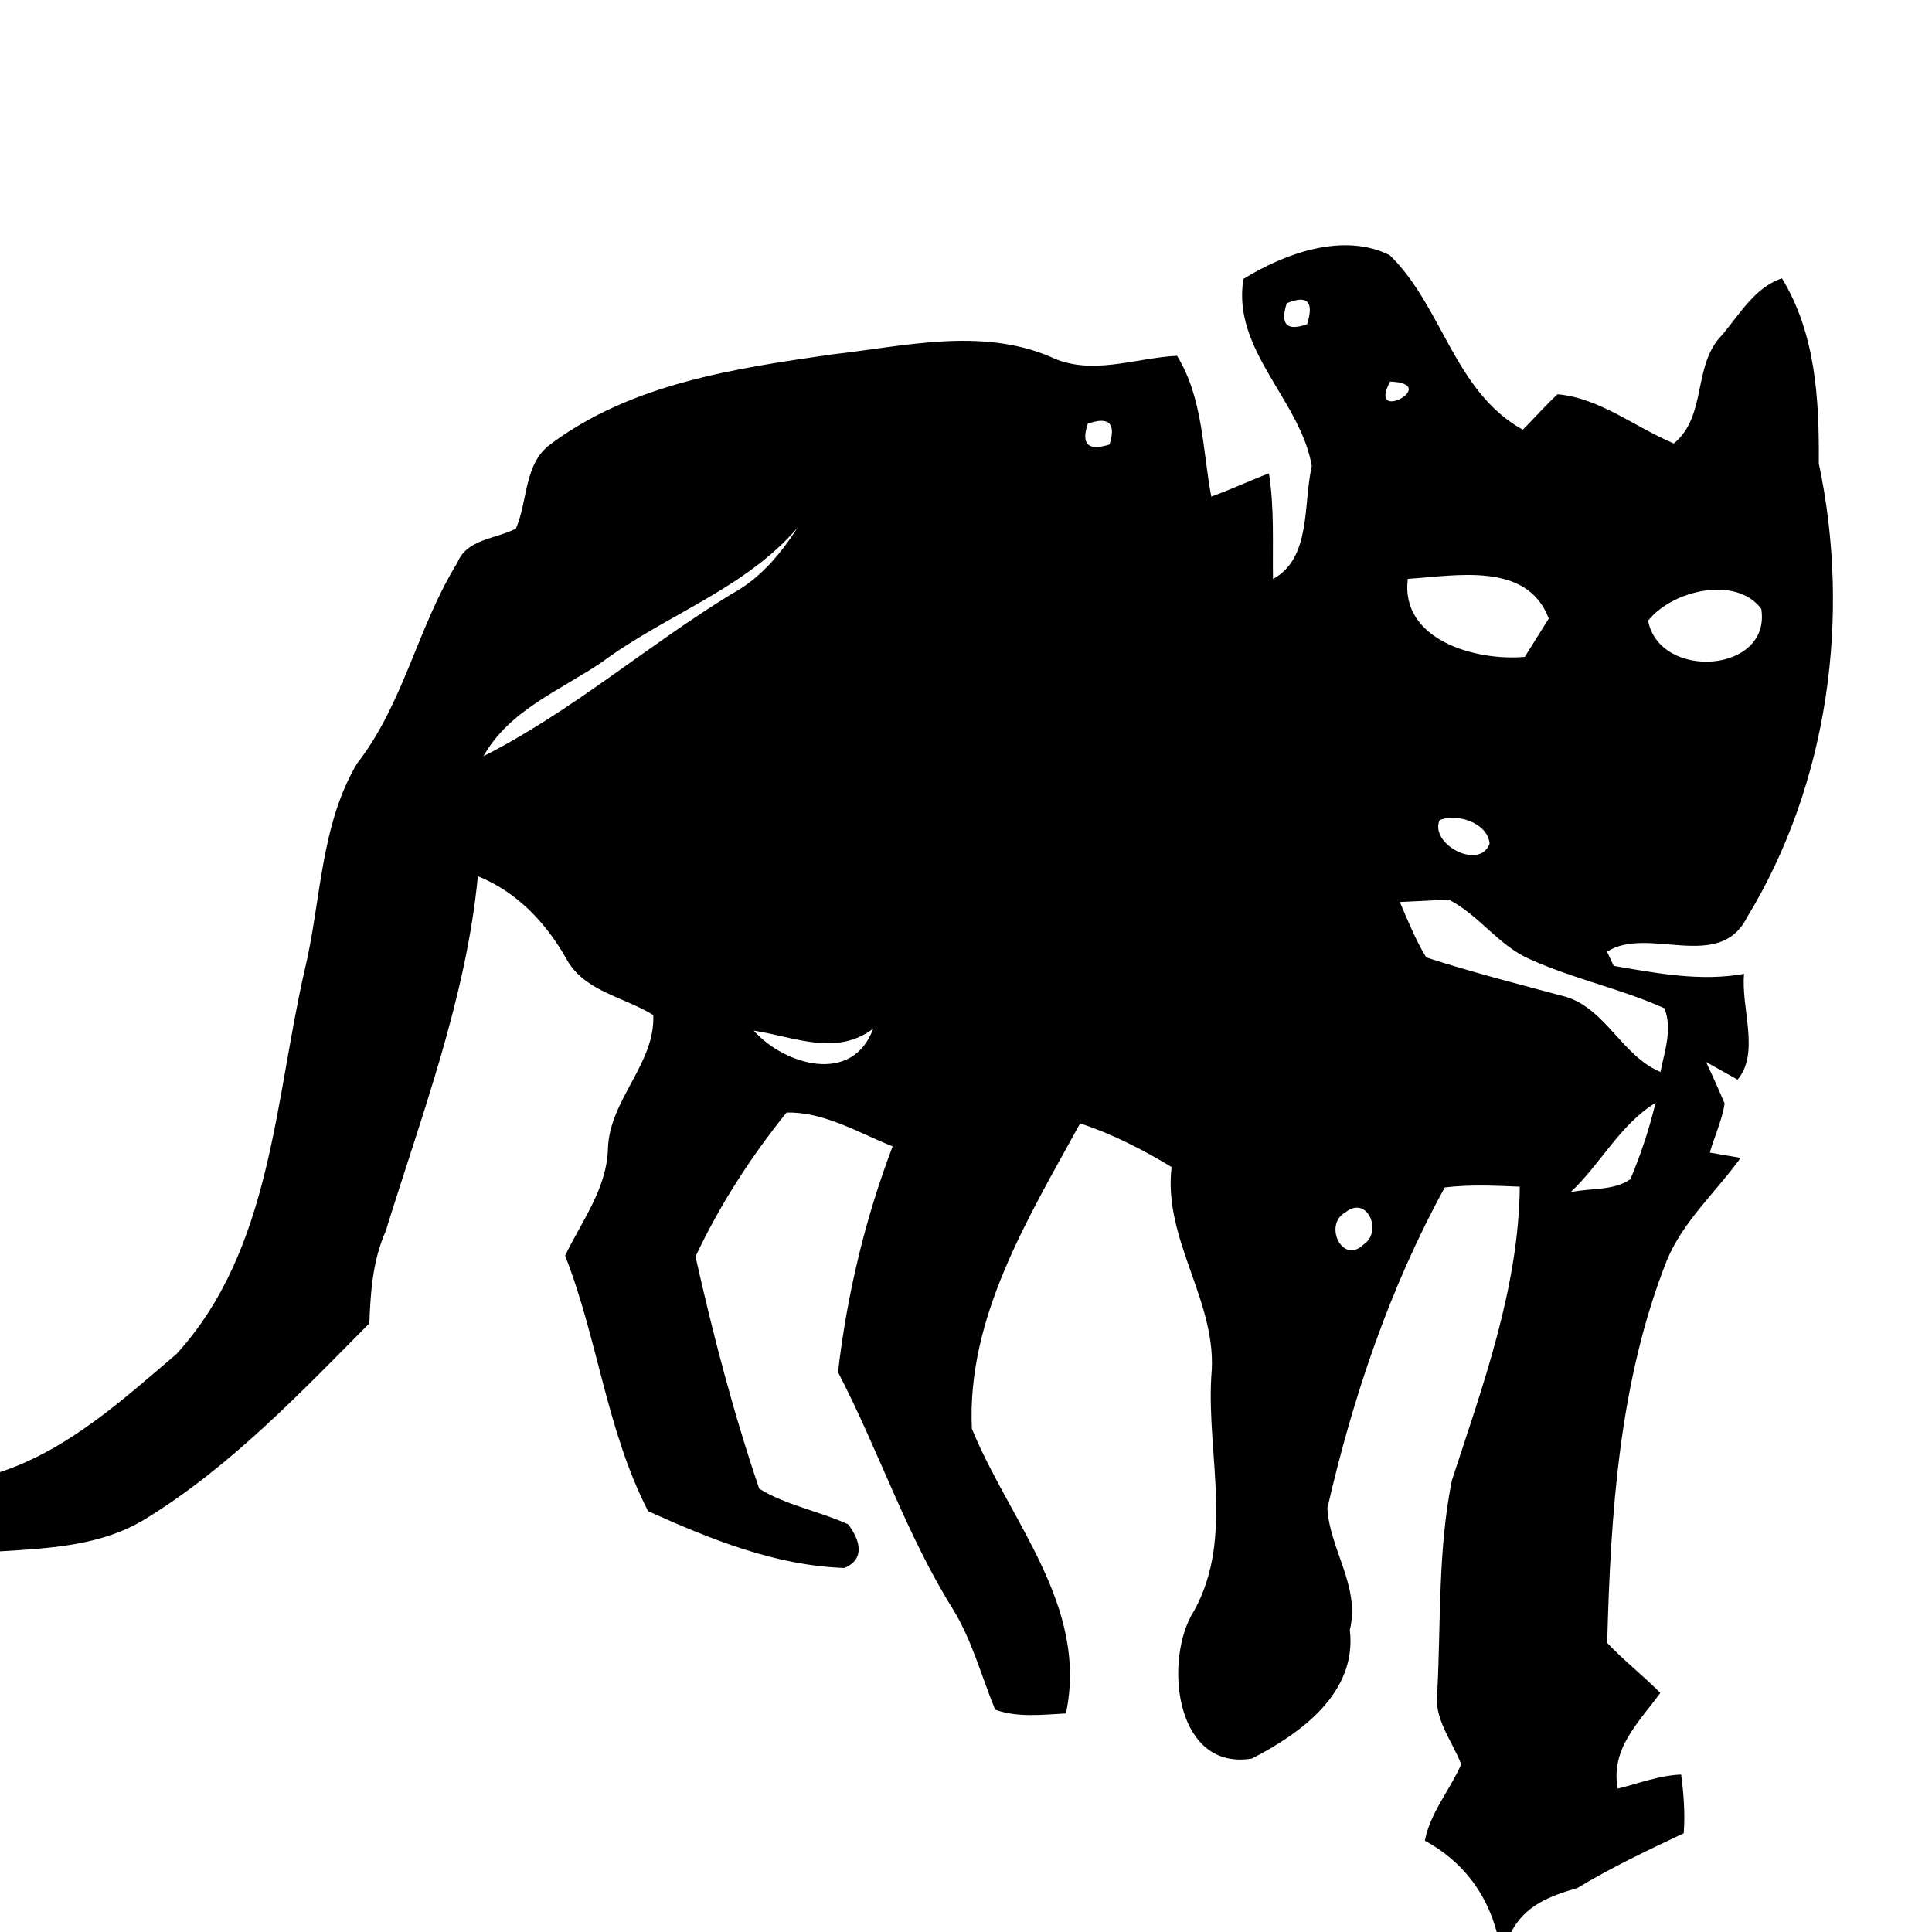 <?xml version="1.0" encoding="UTF-8" ?>
<!DOCTYPE svg PUBLIC "-//W3C//DTD SVG 1.1//EN" "http://www.w3.org/Graphics/SVG/1.1/DTD/svg11.dtd">
<svg width="128pt" height="128pt" viewBox="0 0 128 128" version="1.1" xmlns="http://www.w3.org/2000/svg">
<g id="#000000ff">
<path fill="#000000" opacity="1.00" d=" M 82.38 18.48 C 85.12 16.78 89.03 15.37 92.08 16.91 C 95.58 20.33 96.35 25.95 100.89 28.47 C 101.66 27.70 102.38 26.87 103.19 26.12 C 106.03 26.38 108.33 28.32 110.90 29.38 C 113.12 27.53 112.12 24.22 114.07 22.22 C 115.25 20.84 116.25 19.04 118.06 18.44 C 120.31 22.14 120.53 26.50 120.50 30.70 C 122.64 40.79 121.15 51.90 115.75 60.77 C 113.90 64.45 109.18 61.31 106.47 63.05 L 106.91 63.99 C 109.75 64.48 112.67 65.04 115.55 64.52 C 115.33 66.78 116.62 69.75 115.12 71.53 C 114.60 71.24 113.55 70.65 113.03 70.36 C 113.46 71.27 113.87 72.18 114.26 73.11 C 114.09 74.23 113.59 75.27 113.28 76.36 C 113.79 76.45 114.81 76.63 115.32 76.71 C 113.71 78.96 111.55 80.86 110.46 83.44 C 107.26 91.49 106.71 100.29 106.48 108.85 C 107.59 110.02 108.87 111.02 110.00 112.16 C 108.59 114.10 106.68 115.85 107.18 118.50 C 108.57 118.16 109.93 117.62 111.38 117.57 C 111.55 118.85 111.65 120.16 111.55 121.46 C 109.15 122.59 106.76 123.72 104.50 125.09 C 102.72 125.60 101.02 126.24 100.13 128.00 L 99.16 128.00 C 98.45 125.33 96.81 123.26 94.40 121.95 C 94.76 120.08 96.06 118.60 96.81 116.89 C 96.19 115.29 94.94 113.83 95.23 112.00 C 95.46 107.36 95.27 102.65 96.19 98.08 C 98.25 91.78 100.62 85.30 100.69 78.62 C 99.04 78.55 97.37 78.47 95.72 78.67 C 92.08 85.30 89.63 92.56 87.94 99.93 C 88.10 102.65 90.13 105.11 89.43 107.99 C 89.92 112.15 86.19 114.84 82.94 116.51 C 77.99 117.32 77.14 110.42 78.90 107.08 C 81.85 102.23 79.94 96.49 80.25 91.20 C 80.74 86.31 77.04 82.23 77.62 77.32 C 75.71 76.16 73.68 75.12 71.56 74.43 C 68.14 80.67 64.04 87.29 64.39 94.66 C 66.89 100.78 72.13 106.41 70.62 113.52 C 69.06 113.60 67.43 113.81 65.93 113.27 C 65.03 111.07 64.42 108.75 63.19 106.70 C 60.06 101.73 58.22 96.10 55.52 90.91 C 56.11 85.81 57.31 80.75 59.14 75.95 C 56.88 75.05 54.56 73.64 52.11 73.71 C 49.75 76.64 47.68 79.84 46.08 83.25 C 47.24 88.43 48.59 93.61 50.30 98.63 C 52.11 99.74 54.26 100.11 56.19 100.99 C 56.94 101.96 57.38 103.29 55.94 103.88 C 51.36 103.73 47.06 101.97 42.94 100.12 C 40.19 94.79 39.61 88.72 37.44 83.19 C 38.55 80.88 40.21 78.75 40.28 76.07 C 40.39 72.85 43.42 70.46 43.28 67.25 C 41.31 66.02 38.61 65.68 37.46 63.41 C 36.11 61.07 34.21 59.08 31.66 58.05 C 30.88 66.16 27.94 73.85 25.55 81.58 C 24.69 83.51 24.55 85.60 24.47 87.68 C 19.87 92.31 15.28 97.16 9.67 100.61 C 6.77 102.41 3.31 102.58 0.00 102.78 L 0.00 97.53 C 4.53 96.04 8.14 92.73 11.70 89.70 C 18.01 82.76 18.19 72.92 20.19 64.25 C 21.28 59.70 21.21 54.71 23.65 50.59 C 26.75 46.62 27.67 41.52 30.30 37.28 C 30.94 35.69 32.85 35.72 34.18 35.02 C 34.98 33.19 34.71 30.72 36.46 29.44 C 41.83 25.42 48.67 24.41 55.13 23.48 C 59.88 22.95 64.89 21.69 69.51 23.60 C 72.24 24.96 75.14 23.72 77.98 23.57 C 79.71 26.38 79.66 29.76 80.25 32.90 C 81.54 32.44 82.78 31.85 84.07 31.36 C 84.44 33.68 84.30 36.03 84.34 38.36 C 86.89 36.98 86.33 33.37 86.91 30.89 C 86.19 26.55 81.60 23.20 82.38 18.48 M 85.25 20.09 C 84.80 21.50 85.25 21.96 86.60 21.48 C 87.07 19.98 86.62 19.52 85.25 20.09 M 92.10 25.28 C 90.53 28.16 95.54 25.41 92.10 25.28 M 72.07 28.07 C 71.61 29.44 72.09 29.90 73.51 29.45 C 73.95 28.04 73.47 27.58 72.07 28.07 M 39.89 43.86 C 37.13 45.74 33.75 47.03 32.03 50.10 C 37.88 47.14 42.89 42.76 48.49 39.34 C 50.35 38.34 51.71 36.71 52.84 34.96 C 49.34 39.03 44.11 40.73 39.89 43.86 M 93.27 38.35 C 92.76 42.42 97.81 43.81 101.02 43.52 C 101.42 42.88 102.21 41.61 102.61 40.98 C 101.18 37.18 96.45 38.15 93.27 38.35 M 109.19 41.12 C 109.95 45.10 117.36 44.60 116.69 40.34 C 115.06 38.13 110.82 39.07 109.19 41.12 M 95.38 54.33 C 94.68 55.91 98.01 57.70 98.69 55.90 C 98.57 54.50 96.52 53.87 95.38 54.33 M 92.74 59.76 C 93.28 61.00 93.78 62.27 94.49 63.43 C 97.56 64.43 100.69 65.22 103.81 66.06 C 106.43 66.92 107.48 69.96 110.01 71.02 C 110.28 69.65 110.82 68.16 110.27 66.80 C 107.38 65.50 104.25 64.86 101.36 63.55 C 99.28 62.65 97.99 60.62 95.98 59.60 C 95.17 59.64 93.55 59.72 92.74 59.76 M 49.93 68.28 C 52.01 70.59 56.49 71.88 57.85 68.15 C 55.39 70.01 52.62 68.69 49.93 68.28 M 104.05 78.99 C 105.35 78.69 106.89 78.92 108.02 78.12 C 108.71 76.48 109.27 74.79 109.68 73.07 C 107.33 74.50 106.04 77.13 104.05 78.99 M 89.13 80.33 C 87.68 81.11 88.91 83.81 90.33 82.46 C 91.63 81.63 90.60 79.13 89.13 80.33 Z" />
</g>
</svg>
